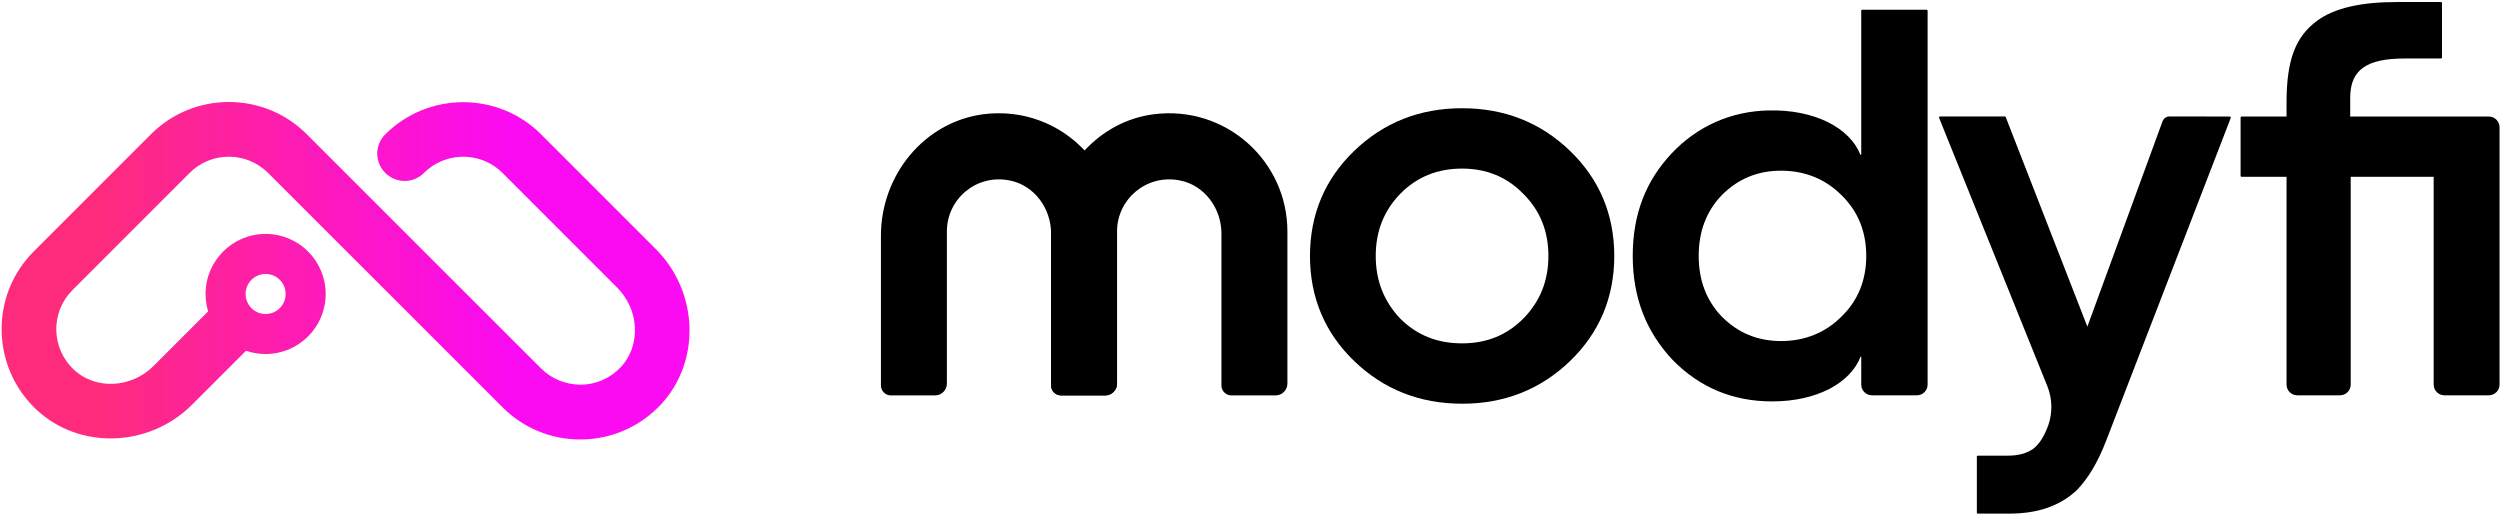<svg viewBox="0 0 1202 247" fill="none" xmlns="http://www.w3.org/2000/svg" aria-label="Modyfi" role="graphics-symbol">
<defs>
<linearGradient id="paint0_linear_1_1031" x1="47.713" y1="146.492" x2="244.717" y2="146.492" gradientUnits="userSpaceOnUse">
<stop stop-color="#FE2B7C"/>
<stop offset="1" stop-color="#FB0BF1"/>
</linearGradient>
</defs>

<path fill-rule="evenodd" clip-rule="evenodd" d="M279.821 211.305C294.258 211.065 307.685 205.145 317.599 194.654C337.042 174.008 335.983 140.416 315.289 119.722L260.185 64.619C239.539 43.973 205.948 43.973 185.254 64.571C180.104 69.672 180.104 78.046 185.254 83.147C190.403 88.296 198.729 88.296 203.83 83.147C214.273 72.752 231.214 72.752 241.609 83.147L296.712 138.251C307.444 148.983 308.215 166.163 298.445 176.558C293.44 181.852 286.702 184.836 279.435 184.98C272.168 184.932 265.335 182.333 260.185 177.184L147.475 64.522C126.83 43.877 93.238 43.877 72.592 64.522L16.285 120.829C6.083 131.032 0.548 144.651 0.789 159.089C1.029 173.526 6.949 186.954 17.44 196.868C38.038 216.31 71.678 215.252 92.372 194.558L118.286 168.644C121.24 169.664 124.411 170.217 127.712 170.217C143.659 170.217 156.587 157.29 156.587 141.342C156.587 125.395 143.659 112.467 127.712 112.467C111.764 112.467 98.837 125.395 98.837 141.342C98.837 144.252 99.267 147.061 100.067 149.709L73.795 175.981C63.063 186.713 45.882 187.483 35.487 177.714C30.194 172.709 27.21 165.971 27.065 158.704C26.969 151.437 29.712 144.603 34.862 139.454L91.169 83.147C96.222 78.094 102.911 75.351 110.034 75.351C117.156 75.351 123.846 78.142 128.899 83.147L241.609 195.809C251.619 205.819 264.901 211.305 279.05 211.305H279.821ZM127.713 150.968C133.028 150.968 137.338 146.659 137.338 141.343C137.338 136.027 133.028 131.718 127.713 131.718C122.397 131.718 118.088 136.027 118.088 141.343C118.088 146.659 122.397 150.968 127.713 150.968Z" fill="url(#paint0_linear_1_1031)"/>

<g fill="black">
  <path d="M629.836 123.071C629.836 103.099 637.007 86.111 651.107 72.54C665.208 58.968 682.485 52.038 702.986 52.038C723.488 52.038 740.765 58.968 754.866 72.54C768.967 86.111 776.137 103.099 776.137 123.071C776.137 143.043 768.967 160.032 754.866 173.603C740.765 187.174 723.488 194.104 702.986 194.104C682.485 194.104 665.208 187.174 651.107 173.603C637.007 160.032 629.836 143.043 629.836 123.071ZM732.487 153.102C740.476 144.872 744.471 135.006 744.471 123.071C744.471 111.136 740.476 101.27 732.487 93.282C724.499 85.052 714.681 81.058 702.939 81.058C691.196 81.058 681.138 85.052 673.149 93.282C665.449 101.27 661.454 111.088 661.454 123.071C661.454 135.055 665.449 144.872 673.149 153.102C681.138 161.09 690.955 165.085 702.939 165.085C714.922 165.085 724.499 161.09 732.487 153.102Z"/>
  <path d="M894.469 74.319C894.554 74.528 894.886 74.468 894.886 74.243V5.183C894.886 4.906 895.11 4.683 895.386 4.683H926.293C926.57 4.683 926.793 4.906 926.793 5.183V184.913C926.793 187.752 924.483 190.062 921.644 190.062H900.036C897.196 190.062 894.886 187.752 894.886 184.913V171.558C894.886 171.388 894.64 171.345 894.579 171.502C889.663 184.104 873.67 192.998 852.054 192.998C833.189 192.998 817.212 186.356 804.17 173.025C791.417 159.454 785.016 142.995 785.016 123.023C785.016 103.051 791.272 86.977 803.737 73.743C816.201 60.508 832.419 53.53 850.13 53.097C872.542 52.535 889.268 61.482 894.469 74.319ZM885.309 152.283C893.298 144.583 897.292 134.718 897.292 123.023C897.292 111.329 893.298 101.463 885.309 93.763C877.609 86.063 867.743 82.069 856.338 82.069C844.932 82.069 835.596 86.063 827.896 93.763C820.436 101.463 816.73 111.329 816.73 123.023C816.73 134.718 820.436 144.583 827.896 152.283C835.596 159.983 844.932 163.978 856.338 163.978C867.743 163.978 877.609 159.983 885.309 152.283Z"/>
  <path d="M1072.08 56.031C1072.43 56.032 1072.67 56.384 1072.54 56.711L1012.65 211.863C1008.65 222.258 1003.89 230.247 998.356 235.829C990.367 243.241 979.732 246.946 966.16 246.946H950.871C950.65 246.946 950.471 246.767 950.471 246.546V219.481C950.471 219.26 950.65 219.081 950.871 219.081H965.342C970.395 219.081 974.101 218.023 977.037 216.146C979.972 214.269 982.667 210.274 984.737 204.692C986.95 198.532 986.806 191.746 984.352 185.634L932.316 56.672C932.184 56.343 932.426 55.984 932.78 55.984H963.893C964.099 55.984 964.284 56.111 964.359 56.303L1003.6 157.048L1039.75 58.321C1040.27 56.917 1041.6 55.984 1043.1 55.984L1060.73 56.014L1064.76 56.02L1072.08 56.031Z"/>
  <path d="M1099.37 184.912V85.004H1081.6H1077.78C1077.51 85.004 1077.28 84.78 1077.28 84.504V56.532C1077.28 56.256 1077.51 56.032 1077.78 56.032H1099.37V49.391C1099.37 28.89 1103.61 17.724 1114 10.024C1122.23 3.912 1135.03 0.977 1152.31 0.977C1160.5 0.977 1171.21 0.977 1173.62 0.977C1173.89 0.977 1174.11 1.2 1174.11 1.477V27.619C1174.11 27.895 1173.89 28.119 1173.61 28.119C1168.41 28.119 1156.3 28.119 1156.3 28.119C1137.97 28.119 1129.98 33.462 1129.98 46.985V56.032H1196.63C1199.47 56.032 1201.78 58.342 1201.78 61.182V184.912C1201.78 187.752 1199.47 190.062 1196.63 190.062H1175.26C1172.43 190.062 1170.11 187.752 1170.11 184.912V85.004H1130.22V184.912C1130.22 187.752 1127.91 190.062 1125.07 190.062H1104.52C1101.68 190.062 1099.37 187.752 1099.37 184.912Z"/>
  <path d="M618.984 111.28V184.43C618.984 187.559 616.433 190.109 613.305 190.109H592.033C589.435 190.109 587.269 187.992 587.269 185.345V112.29C587.269 100.211 579.136 88.997 567.2 86.736C551.175 83.607 537.074 95.783 537.074 111.28V184.43C537.074 187.559 534.523 190.109 531.395 190.109H510.124C507.525 190.109 505.359 187.992 505.359 185.345V113.301C505.359 97.708 511.423 83.174 521.481 72.346C530 63.106 541.55 56.609 554.736 54.925C589.387 50.545 618.984 77.447 618.984 111.28Z"/>
  <path d="M537.075 111.279V184.43C537.075 187.558 534.524 190.109 531.396 190.109H510.125C507.526 190.109 505.36 187.991 505.36 185.345V112.29C505.36 100.114 497.227 88.997 485.292 86.735C469.266 83.607 455.262 95.783 455.262 111.279V184.43C455.262 187.558 452.711 190.109 449.583 190.109H428.311C425.712 190.109 423.547 187.991 423.547 185.345V113.301C423.547 84.425 444.145 58.678 472.827 54.924C491.981 52.47 509.643 59.689 521.482 72.346C531.203 82.5 537.075 96.264 537.075 111.279Z"/>
</g>
</svg>
